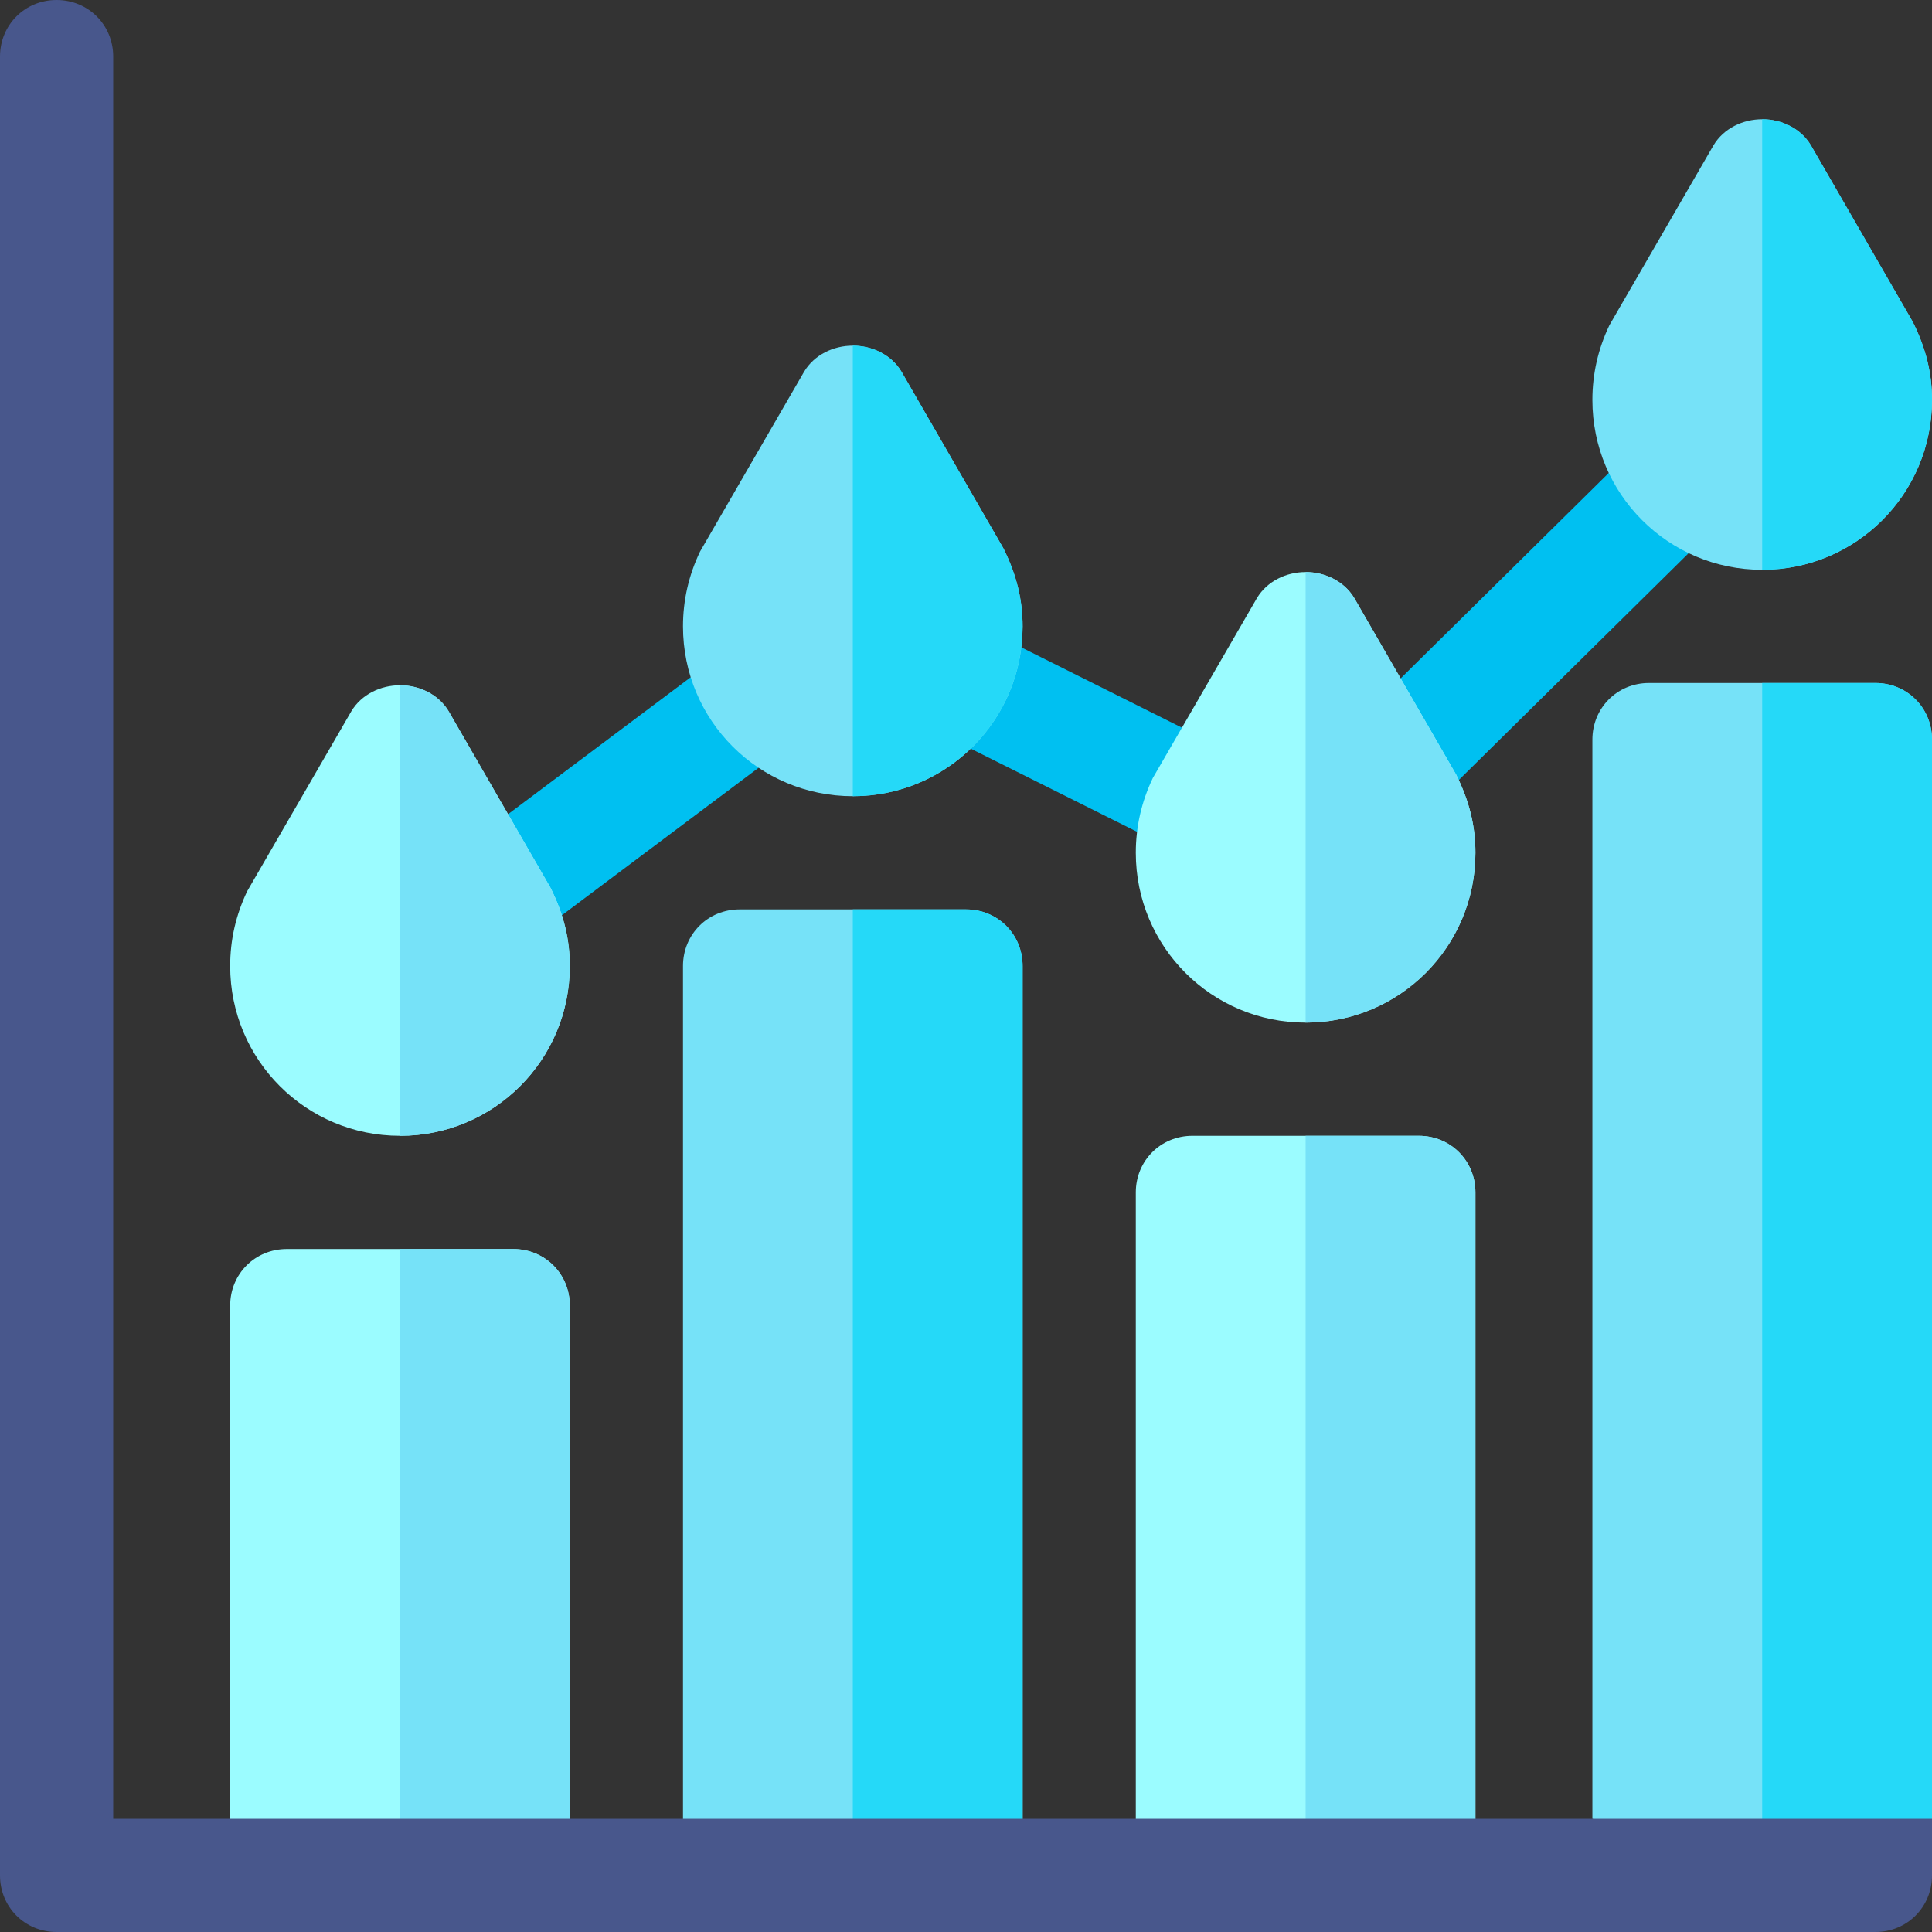 <?xml version="1.0" encoding="iso-8859-1"?>
<!-- Generator: Adobe Illustrator 21.0.0, SVG Export Plug-In . SVG Version: 6.00 Build 0)  -->
<svg xmlns="http://www.w3.org/2000/svg" xmlns:xlink="http://www.w3.org/1999/xlink" version="1.1" id="Capa_1" x="0px" y="0px" viewBox="0 0 512 512" style="enable-background:new 0 0 512 512;" xml:space="preserve" width="512" height="512">
<rect x="0" y="0" width="512" height="512" fill="#333333" stroke="none"/>
<g>
	<g>
		<g>
			<g>
				<path style="fill:#00C0F1;" d="M117.997,246.991c-4.98-6.621-3.633-16.025,3.003-20.991l72.012-53.994      c6.606-4.995,15.996-3.647,20.991,3.003c4.98,6.621,3.633,16.025-3.003,20.991l-72.012,53.994      C132.344,254.978,122.948,253.617,117.997,246.991z"/>
			</g>
		</g>
	</g>
	<g>
		<g>
			<g>
				<path style="fill:#00C0F1;" d="M312.455,226l-66.328-33.164c-7.412-3.706-10.415-12.715-6.709-20.127      c3.721-7.412,12.686-10.386,20.127-6.709l66.328,33.164c7.412,3.706,10.415,12.715,6.709,20.127      C328.896,226.642,319.942,229.718,312.455,226z"/>
			</g>
		</g>
	</g>
	<g>
		<g>
			<g>
				<path style="fill:#00C0F1;" d="M357.323,214.677c-5.859-5.859-5.859-15.352,0-21.211l77.86-76.86      c5.859-5.859,15.352-5.859,21.211,0s5.859,15.352,0,21.211l-77.86,76.86C372.675,220.536,363.183,220.536,357.323,214.677z"/>
			</g>
		</g>
	</g>
	<g>
		<path style="fill:#76E2F8;" d="M506.901,85.3L479.9,38.5c-2.699-4.501-7.8-6.901-12.9-6.901s-10.201,2.401-12.9,6.901    l-27.599,47.699C423.5,92.5,422,99.099,422,106c0,24.899,20.099,45,45,45s45-20.101,45-45C512,99.099,510.5,92.5,506.901,85.3z"/>
	</g>
	<g>
		<path style="fill:#9BFCFF;" d="M385.901,205.3L358.9,158.5c-2.699-4.501-7.8-6.901-12.9-6.901s-10.201,2.401-12.9,6.901    l-27.599,47.699C302.5,212.5,301,219.099,301,226c0,24.899,20.099,45,45,45s45-20.101,45-45    C391,219.099,389.5,212.5,385.901,205.3z"/>
	</g>
	<g>
		<path style="fill:#9BFCFF;" d="M145.901,235.3L118.9,188.5c-2.699-4.501-7.8-6.901-12.9-6.901s-10.201,2.401-12.9,6.901    l-27.599,47.699C62.5,242.5,61,249.099,61,256c0,24.899,20.099,45,45,45s45-20.101,45-45C151,249.099,149.5,242.5,145.901,235.3z"/>
	</g>
	<g>
		<path style="fill:#76E2F8;" d="M265.901,145.3L238.9,98.5c-2.699-4.501-7.8-6.901-12.9-6.901s-10.201,2.401-12.9,6.901    l-27.599,47.699C182.5,152.5,181,159.099,181,166c0,24.899,20.099,45,45,45s45-20.101,45-45    C271,159.099,269.5,152.5,265.901,145.3z"/>
	</g>
	<path style="fill:#9BFCFF;" d="M391,316v174.399h-90V316c0-8.401,6.599-15,15-15h60C384.401,301,391,307.599,391,316z"/>
	<path style="fill:#76E2F8;" d="M271,256v234.399h-90V256c0-8.401,6.599-15,15-15h60C264.401,241,271,247.599,271,256z"/>
	<path style="fill:#9BFCFF;" d="M151,346v144.399H61V346c0-8.401,6.599-15,15-15h60C144.401,331,151,337.599,151,346z"/>
	<path style="fill:#76E2F8;" d="M512,196v286l-36.599,21.599L467,500.3L422,482V196c0-8.401,6.599-15,15-15h60   C505.401,181,512,187.599,512,196z"/>
	<path style="fill:#25D9F8;" d="M467,151V31.599c5.099,0,10.201,2.401,12.9,6.901l27.001,46.8C510.5,92.5,512,99.099,512,106   C512,130.899,491.901,151,467,151z"/>
	<path style="fill:#25D9F8;" d="M512,196v286l-36.599,21.599L467,500.3V181h30C505.401,181,512,187.599,512,196z"/>
	<path style="fill:#76E2F8;" d="M346,271V151.599c5.099,0,10.201,2.401,12.9,6.901l27.001,46.8c3.6,7.2,5.099,13.799,5.099,20.7   C391,250.899,370.901,271,346,271z"/>
	<path style="fill:#76E2F8;" d="M391,316v174.399h-45V301h30C384.401,301,391,307.599,391,316z"/>
	<path style="fill:#25D9F8;" d="M226,211V91.599c5.099,0,10.201,2.401,12.9,6.901l27.001,46.8c3.6,7.2,5.099,13.799,5.099,20.7   C271,190.899,250.901,211,226,211z"/>
	<path style="fill:#25D9F8;" d="M271,256v234.399h-45V241h30C264.401,241,271,247.599,271,256z"/>
	<path style="fill:#76E2F8;" d="M106,301V181.599c5.099,0,10.201,2.401,12.9,6.901l27.001,46.8c3.6,7.2,5.099,13.799,5.099,20.7   C151,280.899,130.901,301,106,301z"/>
	<path style="fill:#76E2F8;" d="M151,346v144.399h-45V331h30C144.401,331,151,337.599,151,346z"/>
	<path style="fill:#48578C;" d="M30,482V15c0-8.401-6.599-15-15-15S0,6.599,0,15v482c0,8.399,6.599,15,15,15h482   c8.401,0,15-6.601,15-15v-15H30z"/>
</g>















</svg>

